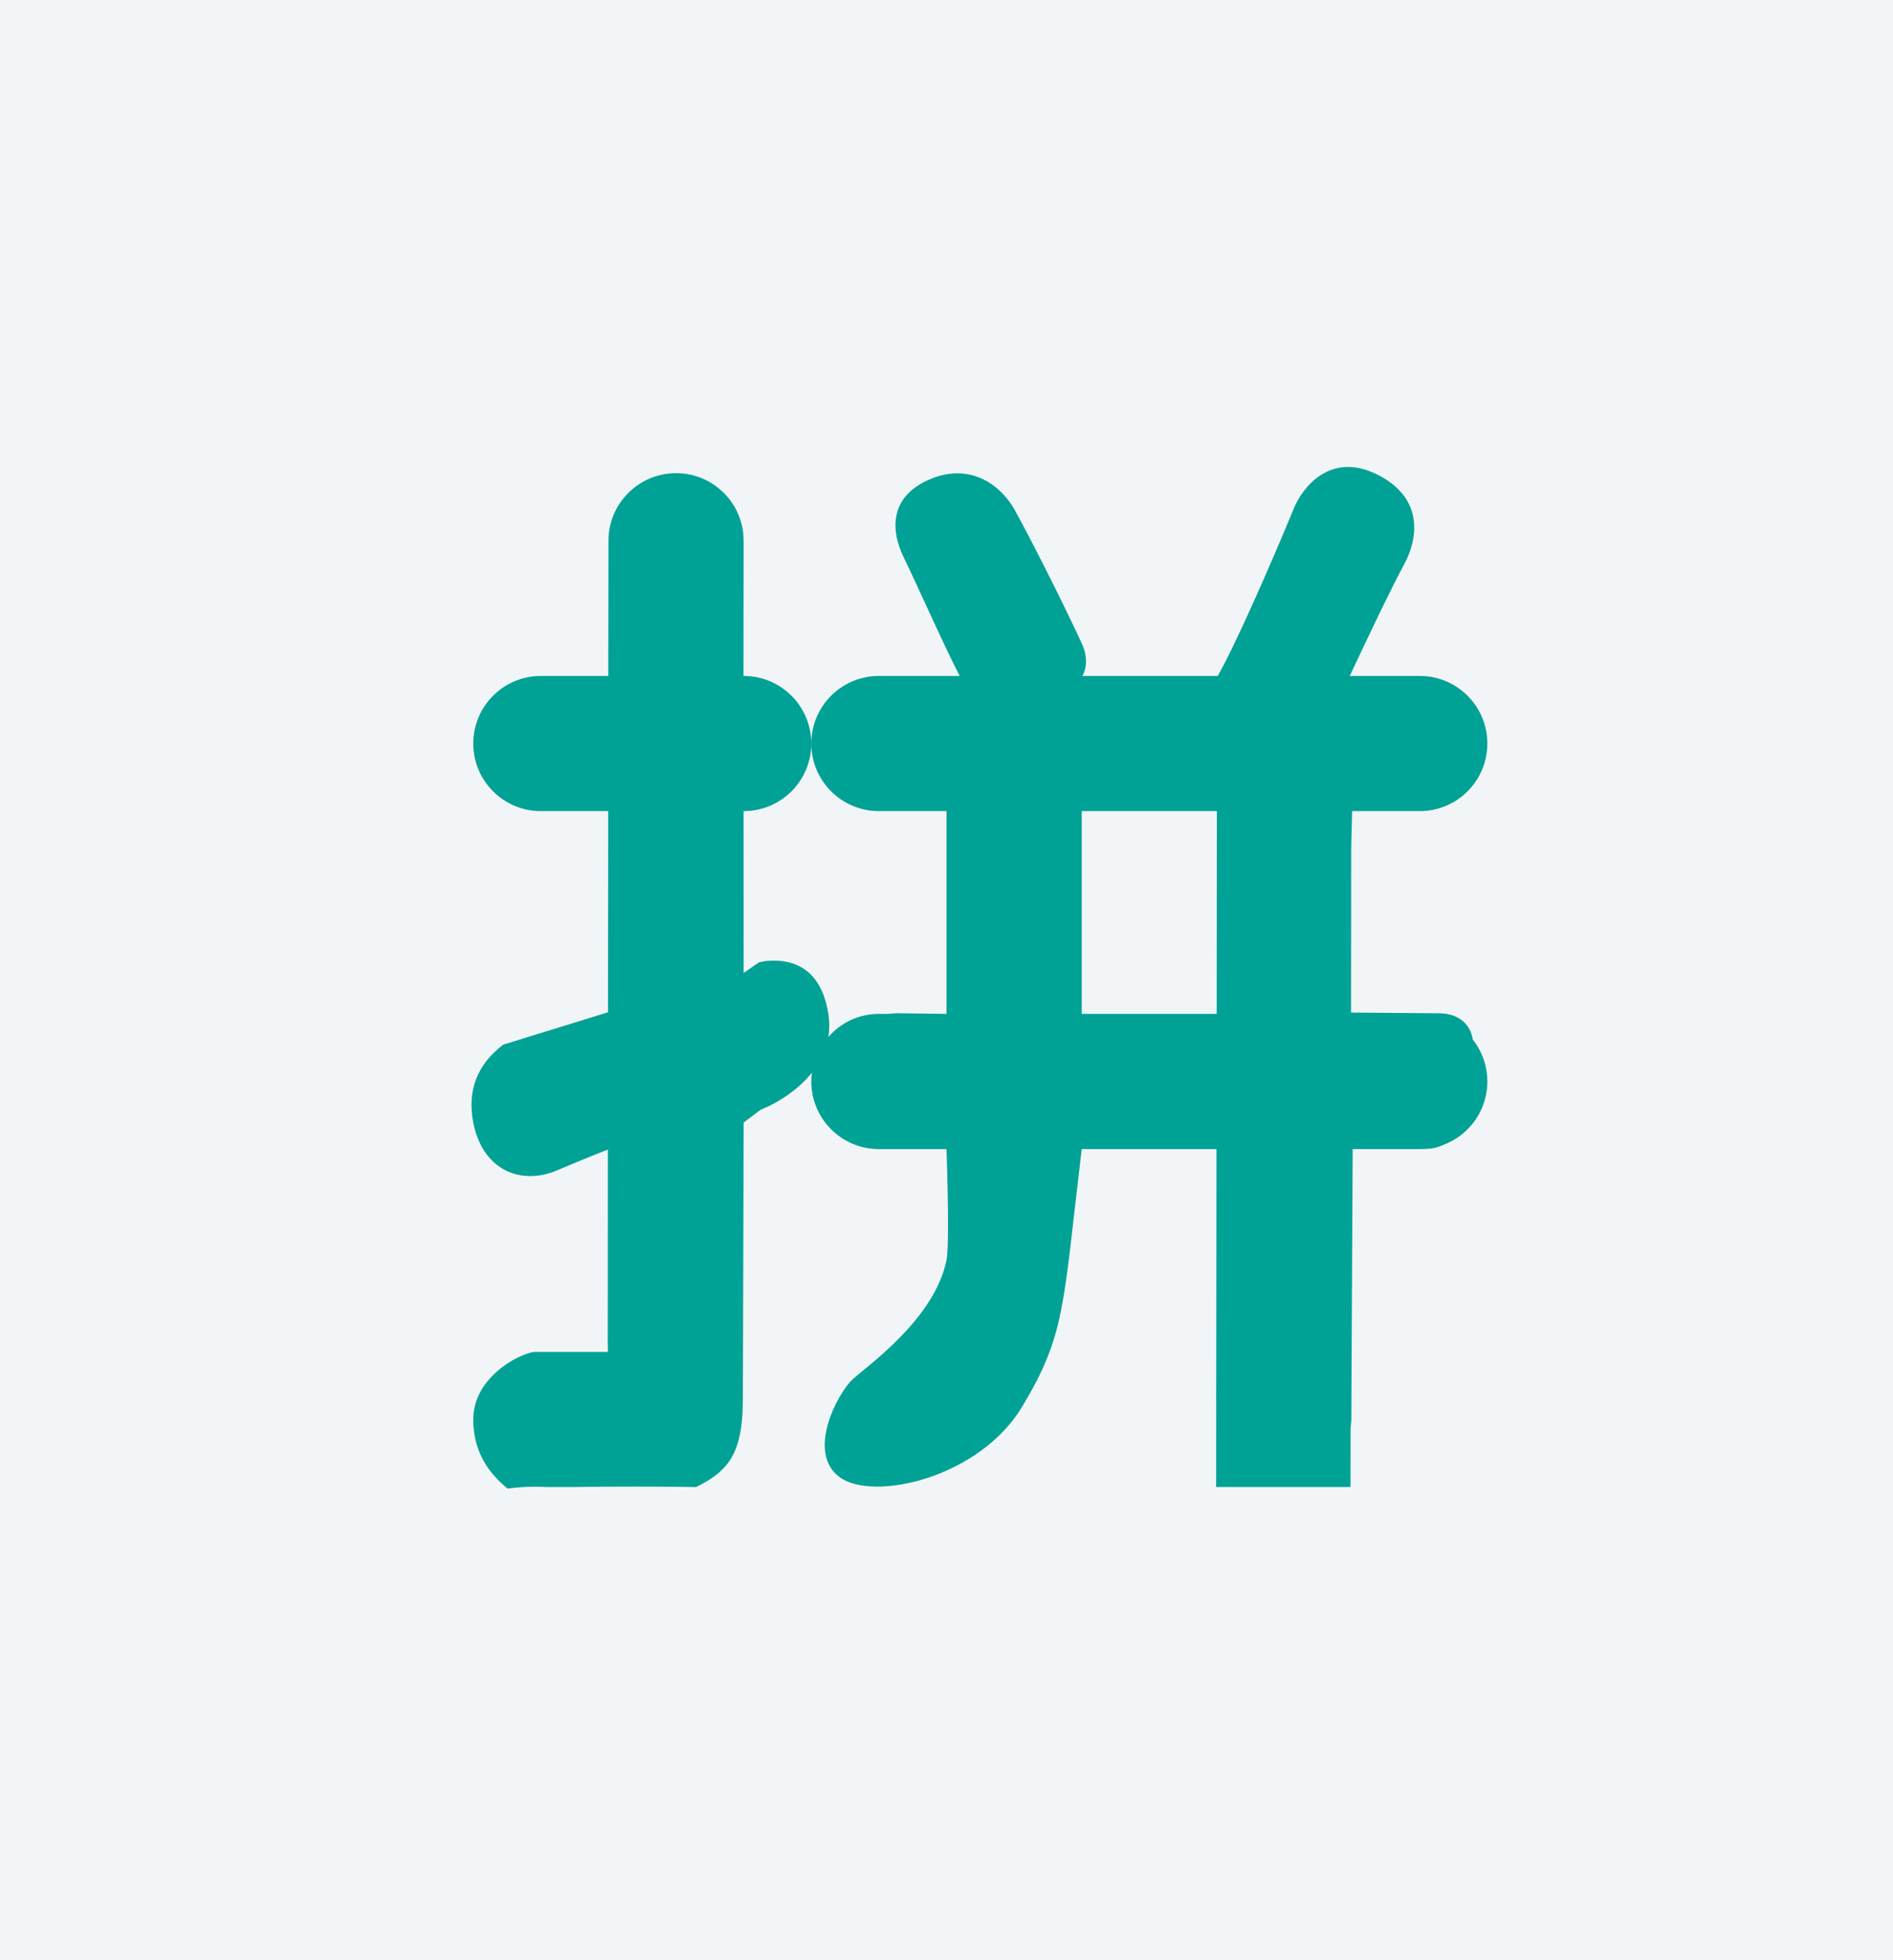 <?xml version="1.0" encoding="UTF-8"?>
<svg width="28px" height="29px" viewBox="0 0 28 29" version="1.1" xmlns="http://www.w3.org/2000/svg" xmlns:xlink="http://www.w3.org/1999/xlink">
    <rect x="0" y="0" width="28" height="29" fill="#333333" stroke="none"/>
    <title>pin_hover</title>
    <defs>
        <polygon id="path-1" points="0 0 28 0 28 29 0 29"></polygon>
    </defs>
    <g id="页面-1" stroke="none" stroke-width="1" fill="none" fill-rule="evenodd">
        <g id="工具栏按键" transform="translate(-137, -200)">
            <g id="pin_hover" transform="translate(137, 200)">
                <g id="框">
                    <mask id="mask-2" fill="white">
                        <use xlink:href="#path-1"></use>
                    </mask>
                    <use id="蒙版" fill="#F2F5F7" fill-rule="nonzero" xlink:href="#path-1"></use>
                </g>
                <g id="编组" transform="translate(6.974, 6.908)" fill="#00A296" fill-rule="nonzero">
                    <path d="M13.354,0.092 C14.015,0.394 14.057,0.954 13.793,1.446 C13.616,1.774 13.322,2.381 12.909,3.267 L14.015,3.268 L14.107,3.276 C14.374,3.319 14.52,3.52 14.501,3.785 L14.486,3.887 L14.279,4.628 L14.246,4.73 C14.162,4.925 13.999,5.041 13.793,5.07 L13.686,5.077 L13.027,5.067 L12.948,8.072 L14.328,8.083 L14.42,8.091 C14.687,8.134 14.833,8.335 14.815,8.598 L14.8,8.7 L14.679,9.642 L14.645,9.744 C14.562,9.939 14.399,10.055 14.192,10.084 L14.086,10.091 L13.034,10.081 L13.014,14.107 L13.006,14.199 C12.963,14.466 12.762,14.612 12.5,14.594 L12.278,14.589 L11.464,14.382 L11.362,14.349 C11.167,14.266 11.051,14.102 11.022,13.896 L11.014,13.789 L11.034,10.092 L9.034,10.083 L9.026,10.091 C8.745,12.45 8.783,12.834 8.15,13.896 C7.517,14.957 5.945,15.312 5.446,14.946 C4.947,14.58 5.419,13.704 5.63,13.505 C5.842,13.307 6.852,12.609 7.026,11.733 C7.056,11.585 7.056,11.038 7.026,10.092 L6.044,10.091 L5.951,10.083 C5.684,10.04 5.539,9.839 5.557,9.575 L5.572,9.474 L5.693,8.532 L5.726,8.43 C5.81,8.235 5.973,8.119 6.179,8.09 L6.286,8.082 L7.026,8.092 L7.026,5.086 L6.225,5.077 L6.133,5.069 C5.866,5.026 5.72,4.825 5.739,4.56 L5.754,4.458 L5.961,3.717 L5.994,3.615 C6.078,3.42 6.241,3.304 6.447,3.275 L6.554,3.267 L7.312,3.268 C7.28,3.221 7.252,3.167 7.229,3.107 C7.026,2.725 6.604,1.771 6.395,1.342 C6.186,0.914 6.194,0.423 6.796,0.176 C7.399,-0.07 7.838,0.289 8.026,0.621 C8.214,0.954 8.727,1.957 9.036,2.631 C9.15,2.897 9.08,3.143 8.86,3.267 L10.944,3.267 L11.117,2.947 C11.448,2.317 12.031,0.942 12.16,0.621 C12.29,0.301 12.694,-0.21 13.354,0.092 Z M11.062,5.077 L8.77,5.077 L8.77,8.092 L11.062,8.092 L11.062,5.077 Z M3.026,0.092 C3.539,0.092 3.961,0.478 4.019,0.975 L4.026,1.091 C4.026,1.091 4.026,1.092 4.026,1.092 L4.023,3.092 L4.026,3.092 C4.579,3.092 5.026,3.54 5.026,4.092 C5.026,4.644 4.579,5.092 4.026,5.092 L4.025,5.092 L4.026,7.486 L4.254,7.328 L4.345,7.311 C4.635,7.279 5.158,7.321 5.278,8.092 C5.297,8.214 5.296,8.328 5.279,8.434 C5.459,8.223 5.727,8.092 6.026,8.092 L7.026,8.092 L7.026,5.092 L6.026,5.092 C5.474,5.092 5.026,4.644 5.026,4.092 C5.026,3.54 5.474,3.092 6.026,3.092 L14.026,3.092 C14.579,3.092 15.026,3.54 15.026,4.092 C15.026,4.644 14.579,5.092 14.026,5.092 L13.013,5.092 L13.01,8.092 L14.026,8.092 C14.579,8.092 15.026,8.54 15.026,9.092 C15.026,9.644 14.579,10.092 14.026,10.092 L13.007,10.092 L13.002,15.092 L11.014,15.092 L11.019,10.092 L6.026,10.092 C5.474,10.092 5.026,9.644 5.026,9.092 C5.026,9.048 5.029,9.005 5.035,8.962 C4.829,9.22 4.546,9.389 4.369,9.47 L4.275,9.511 L4.026,9.699 L4.014,13.807 L4.009,13.99 C3.974,14.647 3.757,14.875 3.323,15.092 C2.647,15.083 2.207,15.083 1.475,15.092 L1.112,15.092 C0.919,15.081 0.726,15.089 0.535,15.115 C0.196,14.843 0.026,14.502 0.026,14.092 C0.026,13.478 0.684,13.125 0.928,13.092 L2.017,13.092 L2.017,13.006 L2.014,12.962 C2.015,12.962 2.015,12.962 2.015,12.962 L2.017,10.1 L1.948,10.126 C1.785,10.19 1.556,10.284 1.262,10.408 C0.733,10.632 0.164,10.408 0.026,9.699 C-0.065,9.226 0.082,8.842 0.469,8.547 L2.019,8.068 L2.022,5.092 L1.026,5.092 C0.474,5.092 0.026,4.644 0.026,4.092 C0.026,3.54 0.474,3.092 1.026,3.092 L2.023,3.092 L2.026,1.092 C2.026,0.54 2.474,0.092 3.026,0.092 Z M11.025,5.092 L9.026,5.092 L9.026,5.092 L9.026,8.092 L11.022,8.092 L11.025,5.092 Z" id="形状结合"></path>
                </g>
            </g>
        </g>
    </g>
</svg>